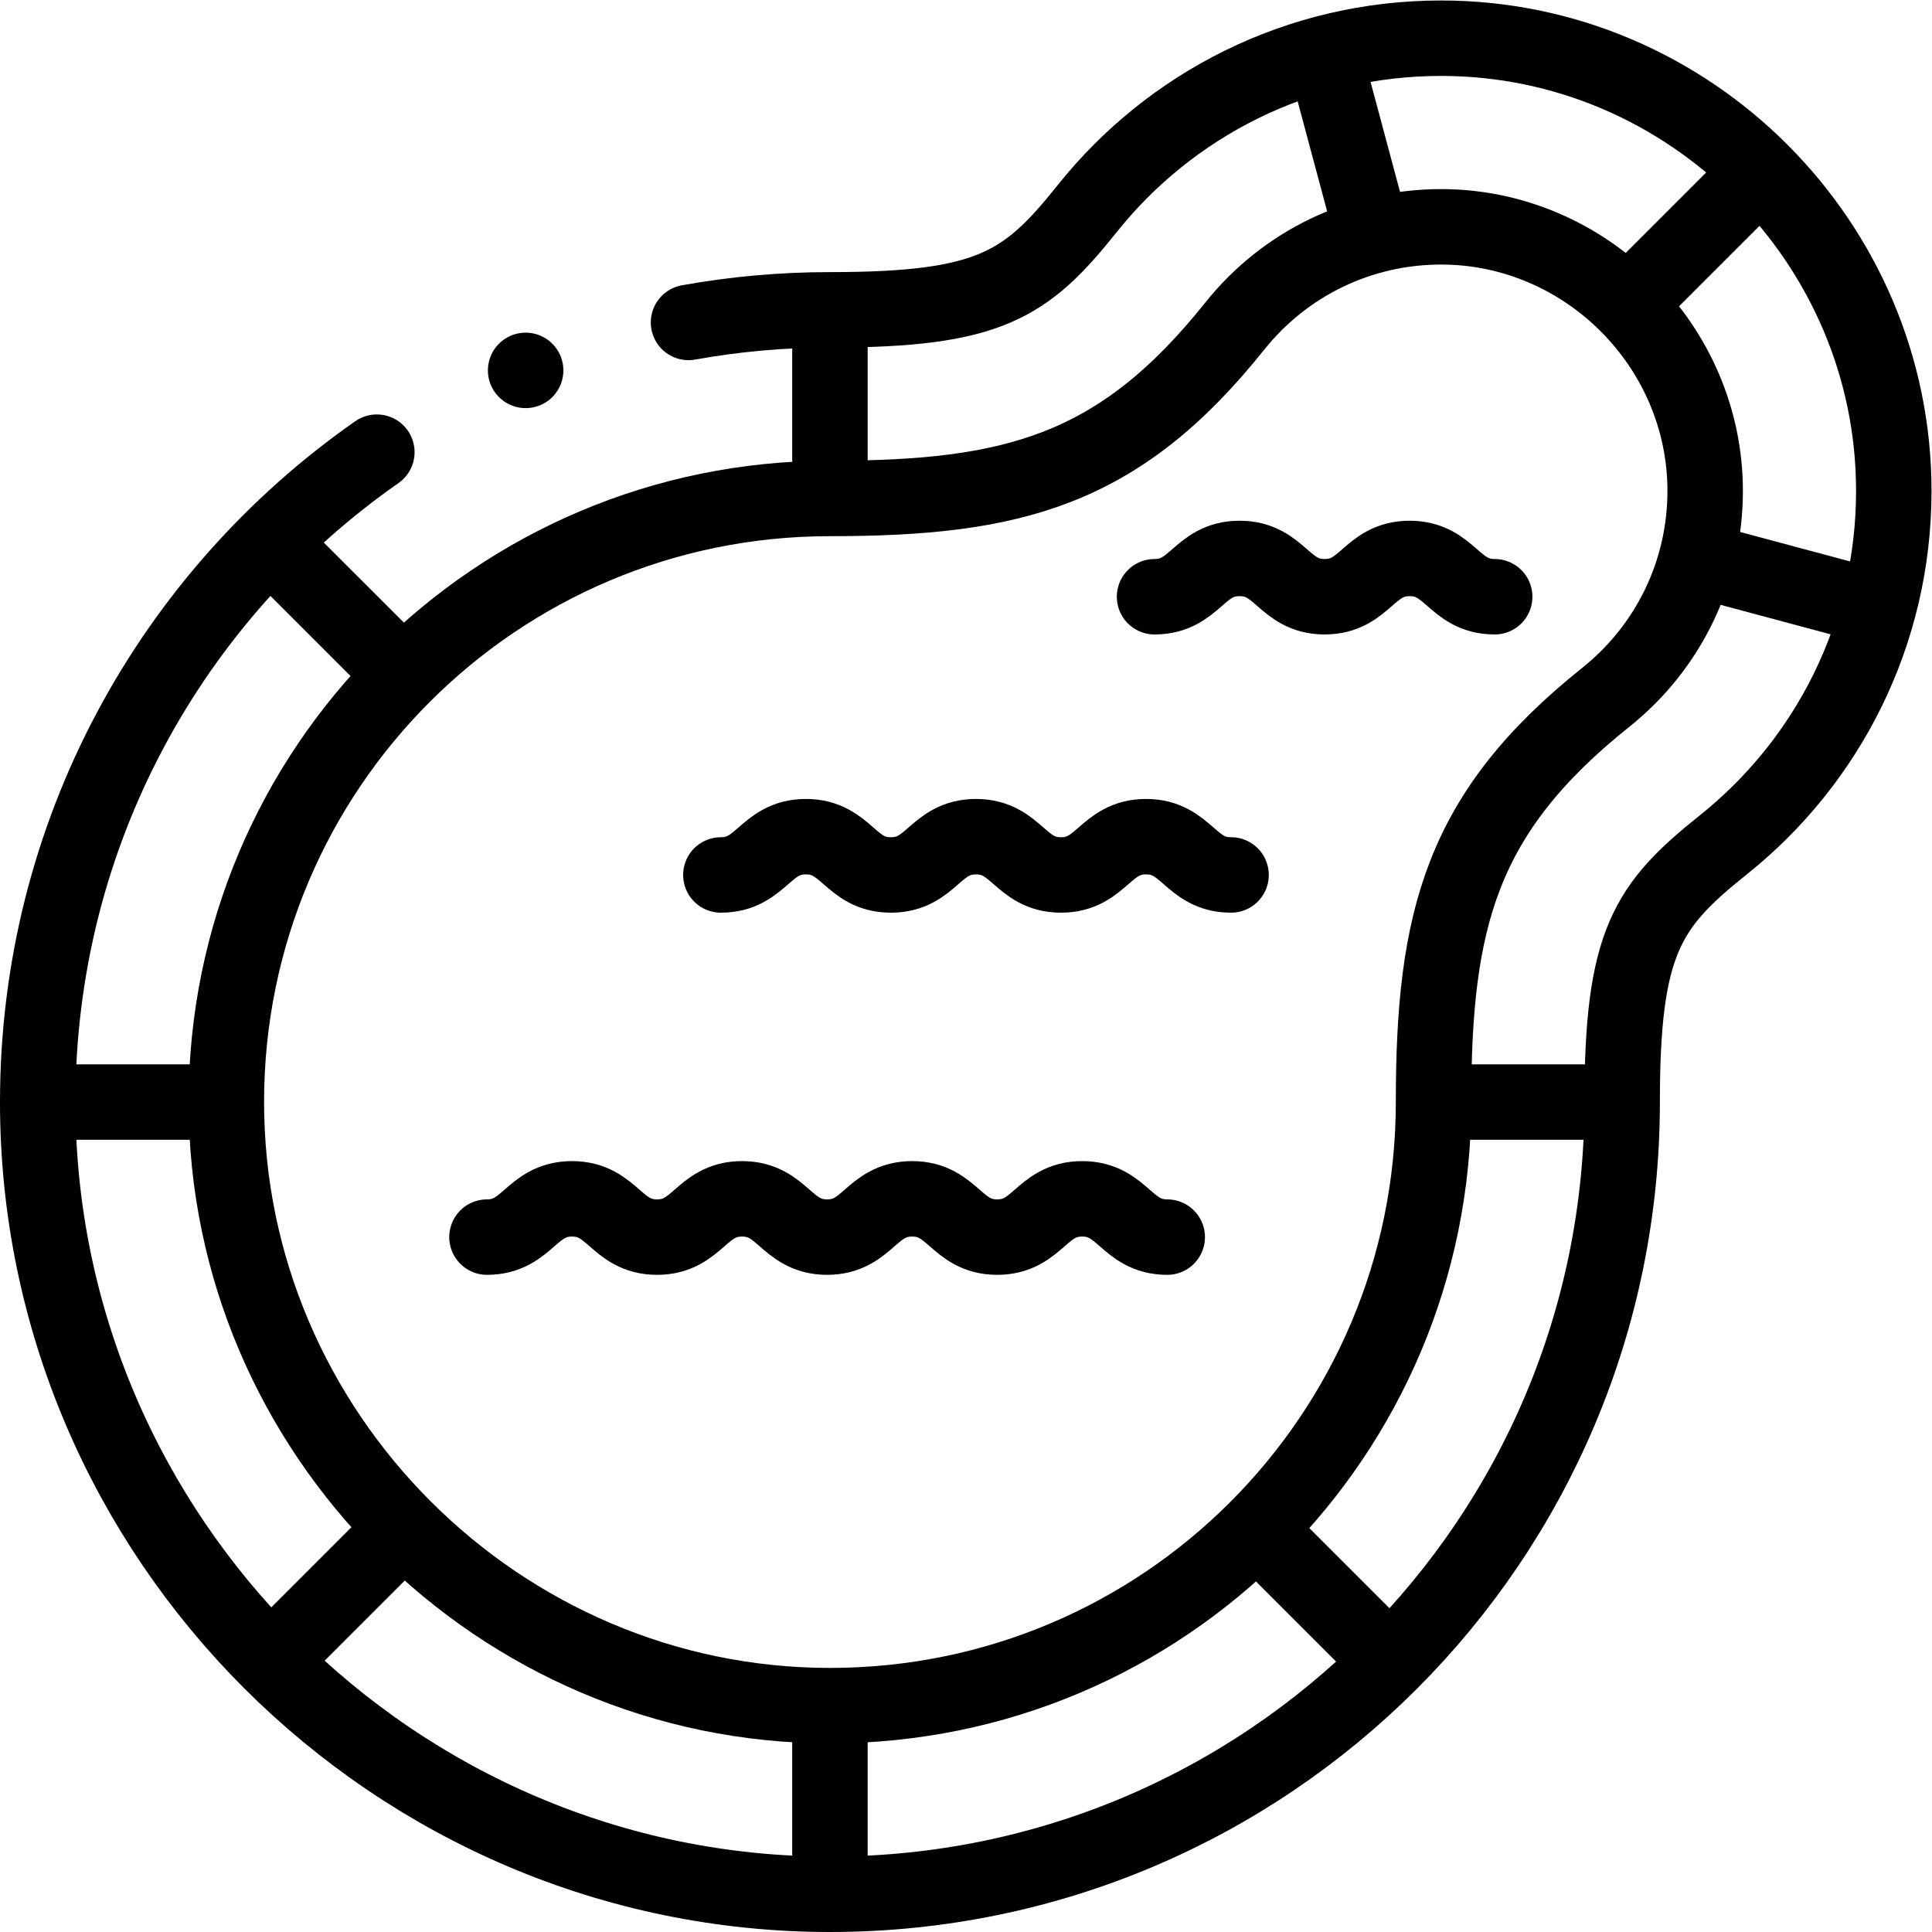 <?xml version="1.0" encoding="UTF-8" standalone="no"?>
<!-- Created with Inkscape (http://www.inkscape.org/) -->

<svg
   version="1.1"
   id="svg1431"
   xml:space="preserve"
   width="682.667"
   height="682.667"
   viewBox="0 0 682.667 682.667"
   xmlns="http://www.w3.org/2000/svg"
   xmlns:svg="http://www.w3.org/2000/svg"><defs
     id="defs1435"><clipPath
       clipPathUnits="userSpaceOnUse"
       id="clipPath1445"><path
         d="M 0,512 H 512 V 0 H 0 Z"
         id="path1443" /></clipPath></defs><g
     id="g1437"
     transform="matrix(1.333,0,0,-1.333,0,682.667)"><g
       id="g1439"><g
         id="g1441"
         clip-path="url(#clipPath1445)"><g
           id="g1447"
           transform="translate(99.894,392.269)"><path
             d="m 0,0 c -54.341,-37.956 -89.895,-100.956 -89.895,-172.269 -0.001,-115.363 94.637,-210 209.999,-210 115.98,0 210,94.02 210,210 0,42.376 6.591,52.028 26.835,68.195 27.529,21.987 45.167,55.835 45.167,93.807 0,65.922 -54.078,120 -120,120 -37.972,0 -71.82,-17.639 -93.807,-45.168 -16.167,-20.243 -25.819,-26.834 -68.194,-26.834 -12.796,0 -25.323,-1.148 -37.488,-3.34"
             style="fill:none;stroke:#000000;stroke-width:20;stroke-linecap:round;stroke-linejoin:round;stroke-miterlimit:22.926;stroke-dasharray:none;stroke-opacity:1"
             id="path1449" /></g><g
           id="g1451"
           transform="translate(382,452.002)"><path
             d="m 0,0 c -21.428,0 -41.388,-9.656 -54.737,-26.371 -30.609,-38.324 -58.782,-45.631 -107.264,-45.631 -88.381,0 -160,-71.619 -160,-160 0,-87.764 72.235,-160 160,-160 88.381,0 160,71.619 160,160 0,48.482 7.306,76.655 45.631,107.264 C 60.345,-111.389 70,-91.429 70,-70 70,-31.678 38.323,0 0,0 Z"
             style="fill:none;stroke:#000000;stroke-width:20;stroke-linecap:round;stroke-linejoin:round;stroke-miterlimit:22.926;stroke-dasharray:none;stroke-opacity:1"
             id="path1453" /></g><g
           id="g1455"
           transform="translate(219.999,383.712)"><path
             d="M 0,0 V 42.576"
             style="fill:none;stroke:#000000;stroke-width:20;stroke-linecap:round;stroke-linejoin:round;stroke-miterlimit:22.926;stroke-dasharray:none;stroke-opacity:1"
             id="path1457" /></g><g
           id="g1459"
           transform="translate(104.237,335.762)"><path
             d="M 0,0 -30.106,30.105"
             style="fill:none;stroke:#000000;stroke-width:20;stroke-linecap:round;stroke-linejoin:round;stroke-miterlimit:22.926;stroke-dasharray:none;stroke-opacity:1"
             id="path1461" /></g><g
           id="g1463"
           transform="translate(56.287,220)"><path
             d="M 0,0 H -42.576"
             style="fill:none;stroke:#000000;stroke-width:20;stroke-linecap:round;stroke-linejoin:round;stroke-miterlimit:22.926;stroke-dasharray:none;stroke-opacity:1"
             id="path1465" /></g><g
           id="g1467"
           transform="translate(104.236,104.238)"><path
             d="M 0,0 -30.105,-30.105"
             style="fill:none;stroke:#000000;stroke-width:20;stroke-linecap:round;stroke-linejoin:round;stroke-miterlimit:22.926;stroke-dasharray:none;stroke-opacity:1"
             id="path1469" /></g><g
           id="g1471"
           transform="translate(219.998,56.288)"><path
             d="M 0,0 V -42.576"
             style="fill:none;stroke:#000000;stroke-width:20;stroke-linecap:round;stroke-linejoin:round;stroke-miterlimit:22.926;stroke-dasharray:none;stroke-opacity:1"
             id="path1473" /></g><g
           id="g1475"
           transform="translate(335.76,104.237)"><path
             d="M 0,0 30.106,-30.105"
             style="fill:none;stroke:#000000;stroke-width:20;stroke-linecap:round;stroke-linejoin:round;stroke-miterlimit:22.926;stroke-dasharray:none;stroke-opacity:1"
             id="path1477" /></g><g
           id="g1479"
           transform="translate(383.71,220)"><path
             d="M 0,0 H 42.576"
             style="fill:none;stroke:#000000;stroke-width:20;stroke-linecap:round;stroke-linejoin:round;stroke-miterlimit:22.926;stroke-dasharray:none;stroke-opacity:1"
             id="path1481" /></g><g
           id="g1483"
           transform="translate(433.064,433.065)"><path
             d="M 0,0 32.223,32.223"
             style="fill:none;stroke:#000000;stroke-width:20;stroke-linecap:round;stroke-linejoin:round;stroke-miterlimit:22.926;stroke-dasharray:none;stroke-opacity:1"
             id="path1485" /></g><g
           id="g1487"
           transform="translate(363.31,451.756)"><path
             d="M 0,0 -11.794,44.018"
             style="fill:none;stroke:#000000;stroke-width:20;stroke-linecap:round;stroke-linejoin:round;stroke-miterlimit:22.926;stroke-dasharray:none;stroke-opacity:1"
             id="path1489" /></g><g
           id="g1491"
           transform="translate(451.754,363.31)"><path
             d="M 0,0 44.018,-11.794"
             style="fill:none;stroke:#000000;stroke-width:20;stroke-linecap:round;stroke-linejoin:round;stroke-miterlimit:22.926;stroke-dasharray:none;stroke-opacity:1"
             id="path1493" /></g><g
           id="g1495"
           transform="translate(129.084,184.199)"><path
             d="M 0,0 C 10.892,0 11.648,10.146 22.541,10.146 33.433,10.146 34.189,0 45.081,0 55.973,0 56.73,10.146 67.622,10.146 78.514,10.146 79.271,0 90.163,0 101.054,0 101.812,10.146 112.703,10.146 123.595,10.146 124.352,0 135.244,0 146.136,0 146.893,10.146 157.785,10.146 168.676,10.146 169.433,0 180.325,0"
             style="fill:none;stroke:#000000;stroke-width:20;stroke-linecap:round;stroke-linejoin:round;stroke-miterlimit:22.926;stroke-dasharray:none;stroke-opacity:1"
             id="path1497" /></g><g
           id="g1499"
           transform="translate(191.084,280.199)"><path
             d="M 0,0 C 10.892,0 11.649,10.145 22.541,10.145 33.433,10.145 34.189,0 45.082,0 55.973,0 56.73,10.145 67.622,10.145 78.514,10.145 79.271,0 90.163,0 101.055,0 101.812,10.145 112.703,10.145 123.595,10.145 124.352,0 135.244,0"
             style="fill:none;stroke:#000000;stroke-width:20;stroke-linecap:round;stroke-linejoin:round;stroke-miterlimit:22.926;stroke-dasharray:none;stroke-opacity:1"
             id="path1501" /></g><g
           id="g1503"
           transform="translate(306.044,353.949)"><path
             d="M 0,0 C 10.892,0 11.648,10.146 22.541,10.146 33.433,10.146 34.189,0 45.082,0 55.973,0 56.73,10.146 67.622,10.146 78.514,10.146 79.271,0 90.163,0"
             style="fill:none;stroke:#000000;stroke-width:20;stroke-linecap:round;stroke-linejoin:round;stroke-miterlimit:22.926;stroke-dasharray:none;stroke-opacity:1"
             id="path1505" /></g><g
           id="g1507"
           transform="translate(139.331,413.947)"><path
             d="M 0,0 H 0.008"
             style="fill:none;stroke:#000000;stroke-width:20;stroke-linecap:round;stroke-linejoin:round;stroke-miterlimit:2.613;stroke-dasharray:none;stroke-opacity:1"
             id="path1509" /></g></g></g></g></svg>
